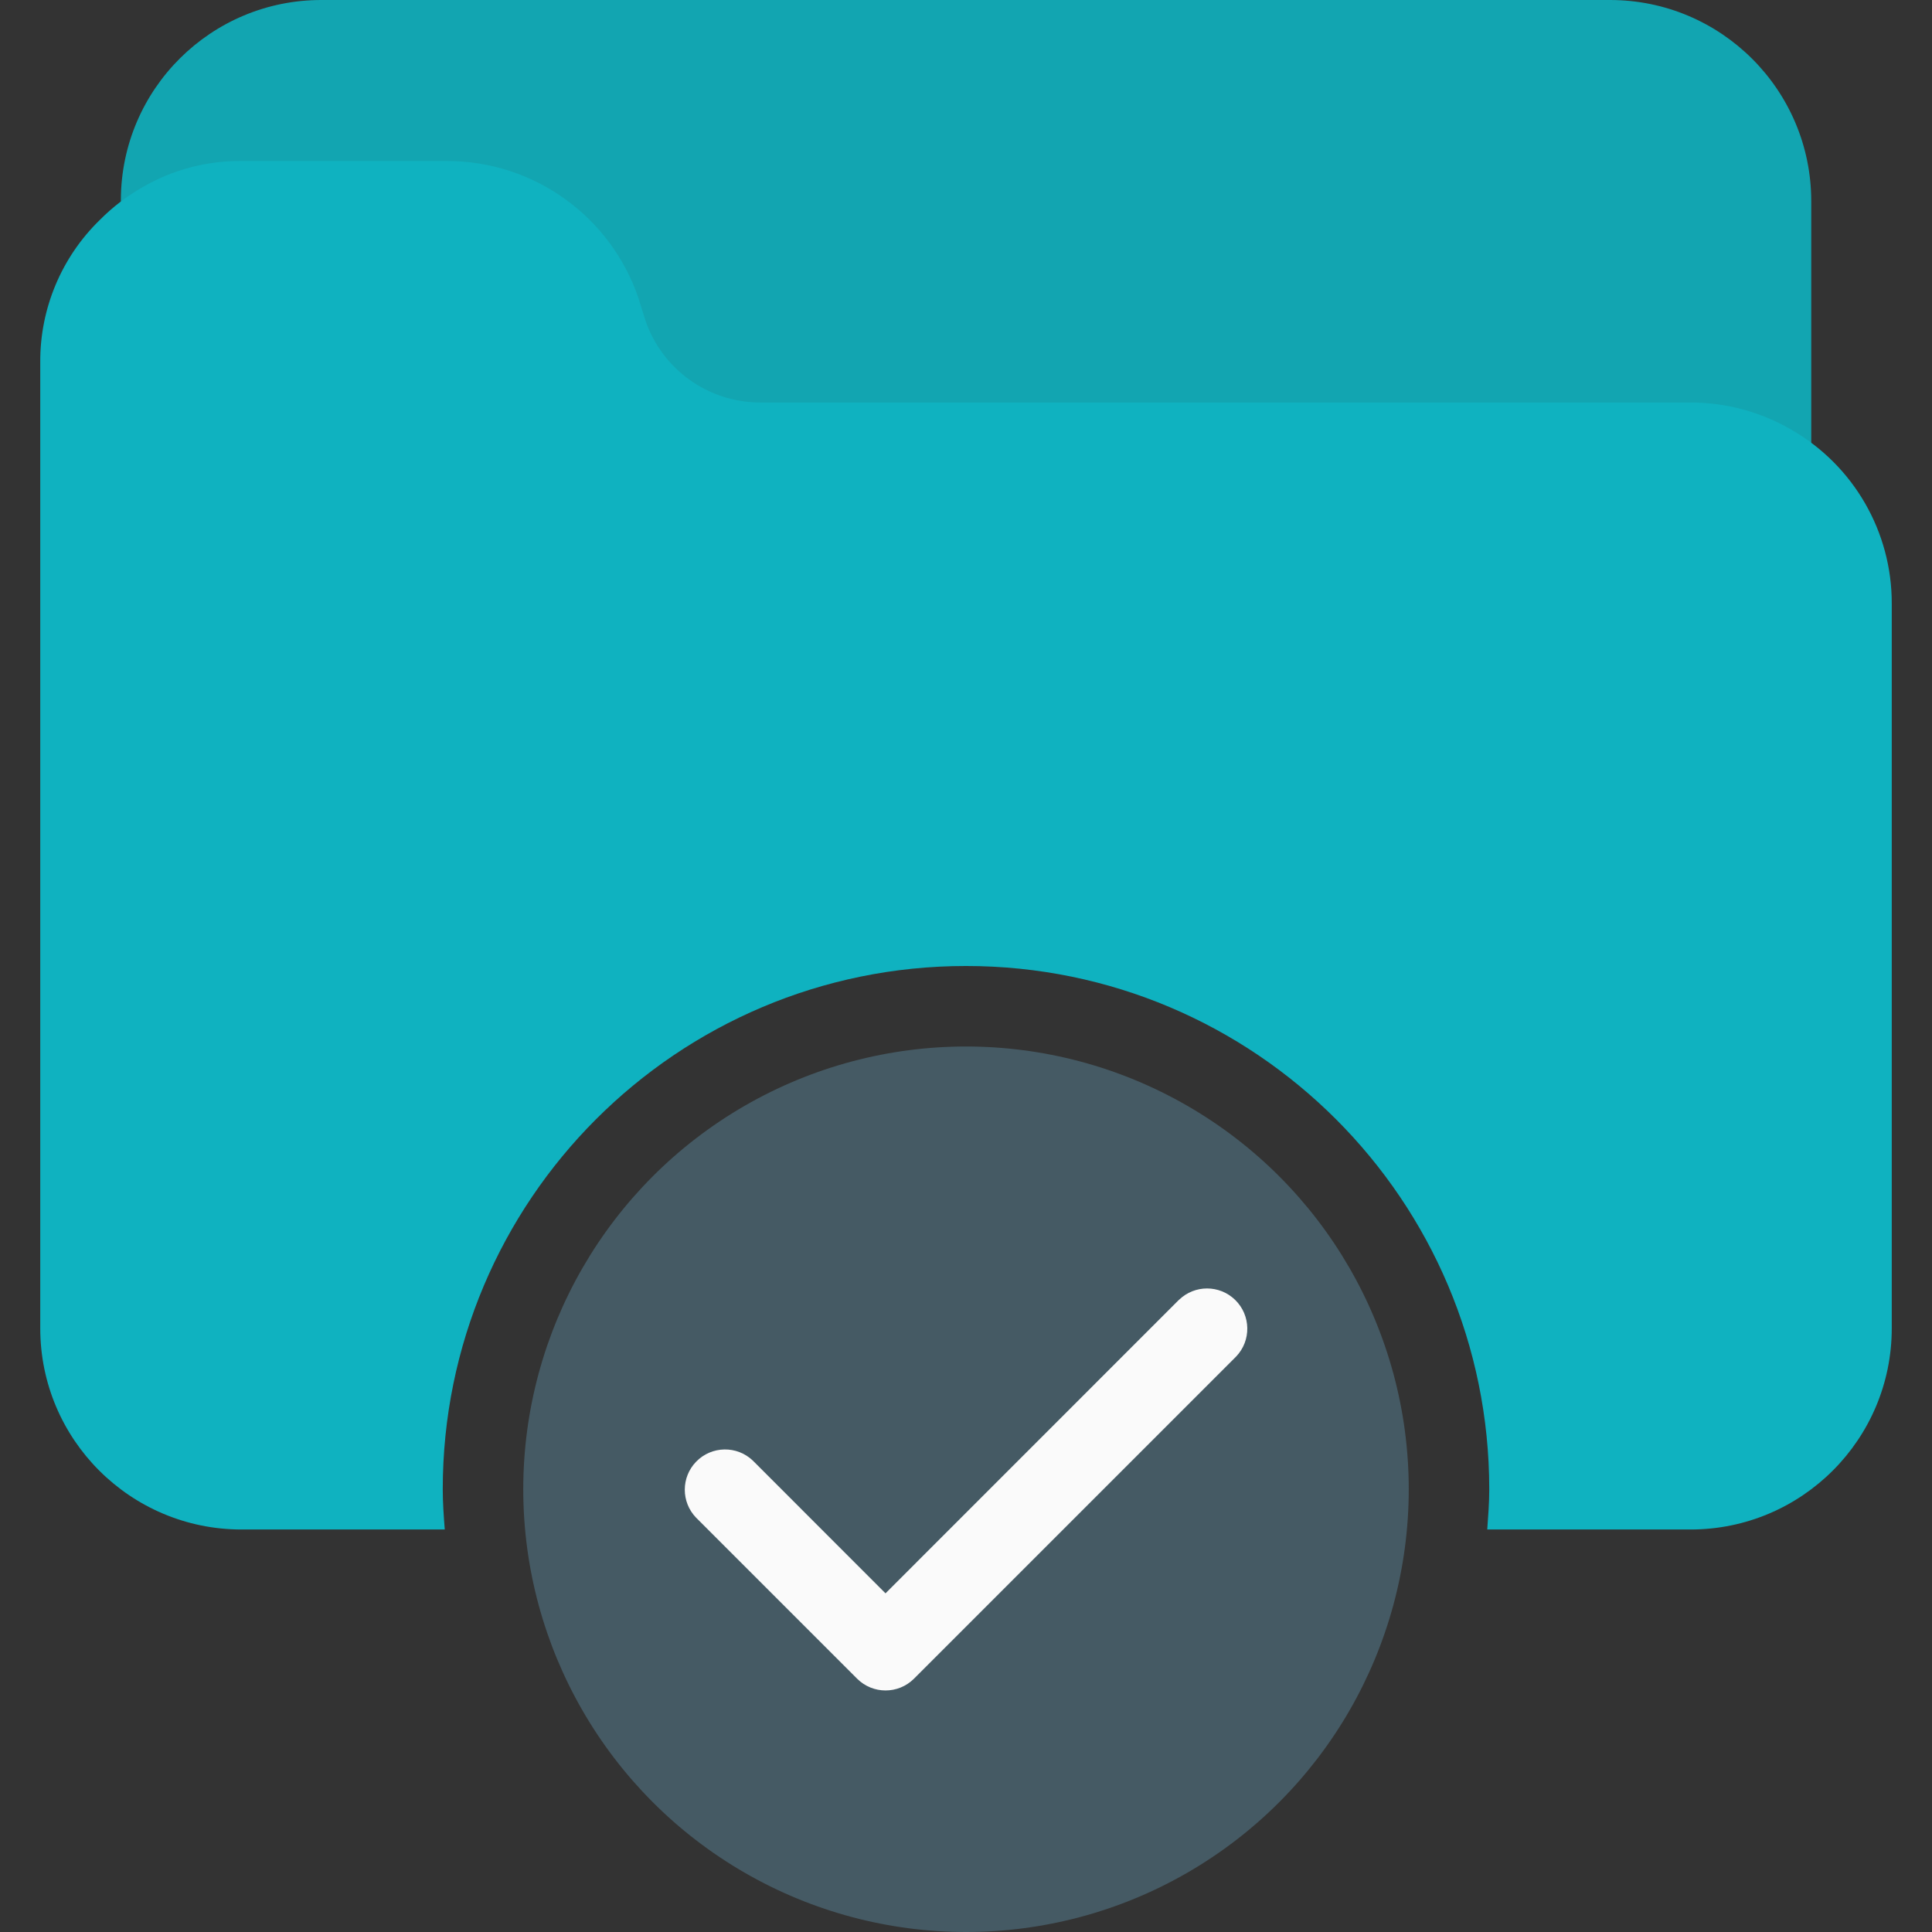 <?xml version="1.0" encoding="iso-8859-1"?><!-- Generator: Adobe Illustrator 19.0.0, SVG Export Plug-In . SVG Version: 6.00 Build 0)  -->
<svg version="1.1" id="Capa_1" xmlns="http://www.w3.org/2000/svg" xmlns:xlink="http://www.w3.org/1999/xlink" x="0px" y="0px" viewBox="0 0 512 512" style="enable-background:new 0 0 512 512;"
    xml:space="preserve">
<rect x="0" y="0" width="512" height="512" fill="#333333" stroke="none"/>
<circle style="fill:#455A64;" cx="256.001" cy="394.667" r="117.333" />
    <path style="fill:#FAFAFA;" d="M312.449,344.448l-77.781,77.803l-35.115-35.136c-4.237-4.093-10.99-3.975-15.083,0.262
	c-3.993,4.134-3.993,10.687,0,14.821l42.667,42.667c4.165,4.164,10.917,4.164,15.083,0l85.333-85.333
	c4.093-4.237,3.975-10.99-0.262-15.083c-4.134-3.993-10.687-3.993-14.821,0H312.449z" />
    <path style="fill:#12A5B1;" d="M426.667,0H85.334C55.997-0.101,32.132,23.598,32.03,52.936c-0.009,2.452,0.153,4.902,0.483,7.331
	c0.767,5.841,6.124,9.954,11.965,9.187c1.417-0.186,2.782-0.655,4.014-1.379c4.708-2.731,10.067-4.138,15.509-4.075h54.613
	c13.708,0.031,25.888,8.751,30.336,21.717l1.813,5.824c7.333,21.735,27.686,36.393,50.624,36.459h246.613
	c5.594,0.005,11.088,1.476,15.936,4.267c5.081,2.981,11.617,1.278,14.598-3.803c0.956-1.629,1.462-3.482,1.466-5.37v-69.76
	C480.001,23.878,456.122,0,426.667,0z" />
    <path style="fill:#0FB2C0;" d="M474.731,113.878c-8.115-4.728-17.339-7.216-26.731-7.211H201.387
	c-13.708-0.031-25.888-8.751-30.336-21.717l-1.813-5.824c-7.333-21.735-27.686-36.393-50.624-36.459H64.001
	c-9.171-0.085-18.197,2.295-26.133,6.891c-4.178,2.367-8.011,5.295-11.392,8.704C16.29,68.166,10.582,81.794,10.667,96v256
	c0,29.455,23.878,53.333,53.333,53.333h53.867c-0.277-3.541-0.533-7.061-0.533-10.667c0-76.583,62.083-138.667,138.667-138.667
	s138.667,62.083,138.667,138.667c0,3.605-0.277,7.125-0.533,10.667h53.867c29.455,0,53.333-23.878,53.333-53.333V160
	C501.394,140.964,491.24,123.358,474.731,113.878z" />
    <g>
</g>
    <g>
</g>
    <g>
</g>
    <g>
</g>
    <g>
</g>
    <g>
</g>
    <g>
</g>
    <g>
</g>
    <g>
</g>
    <g>
</g>
    <g>
</g>
    <g>
</g>
    <g>
</g>
    <g>
</g>
    <g>
</g>
</svg>
